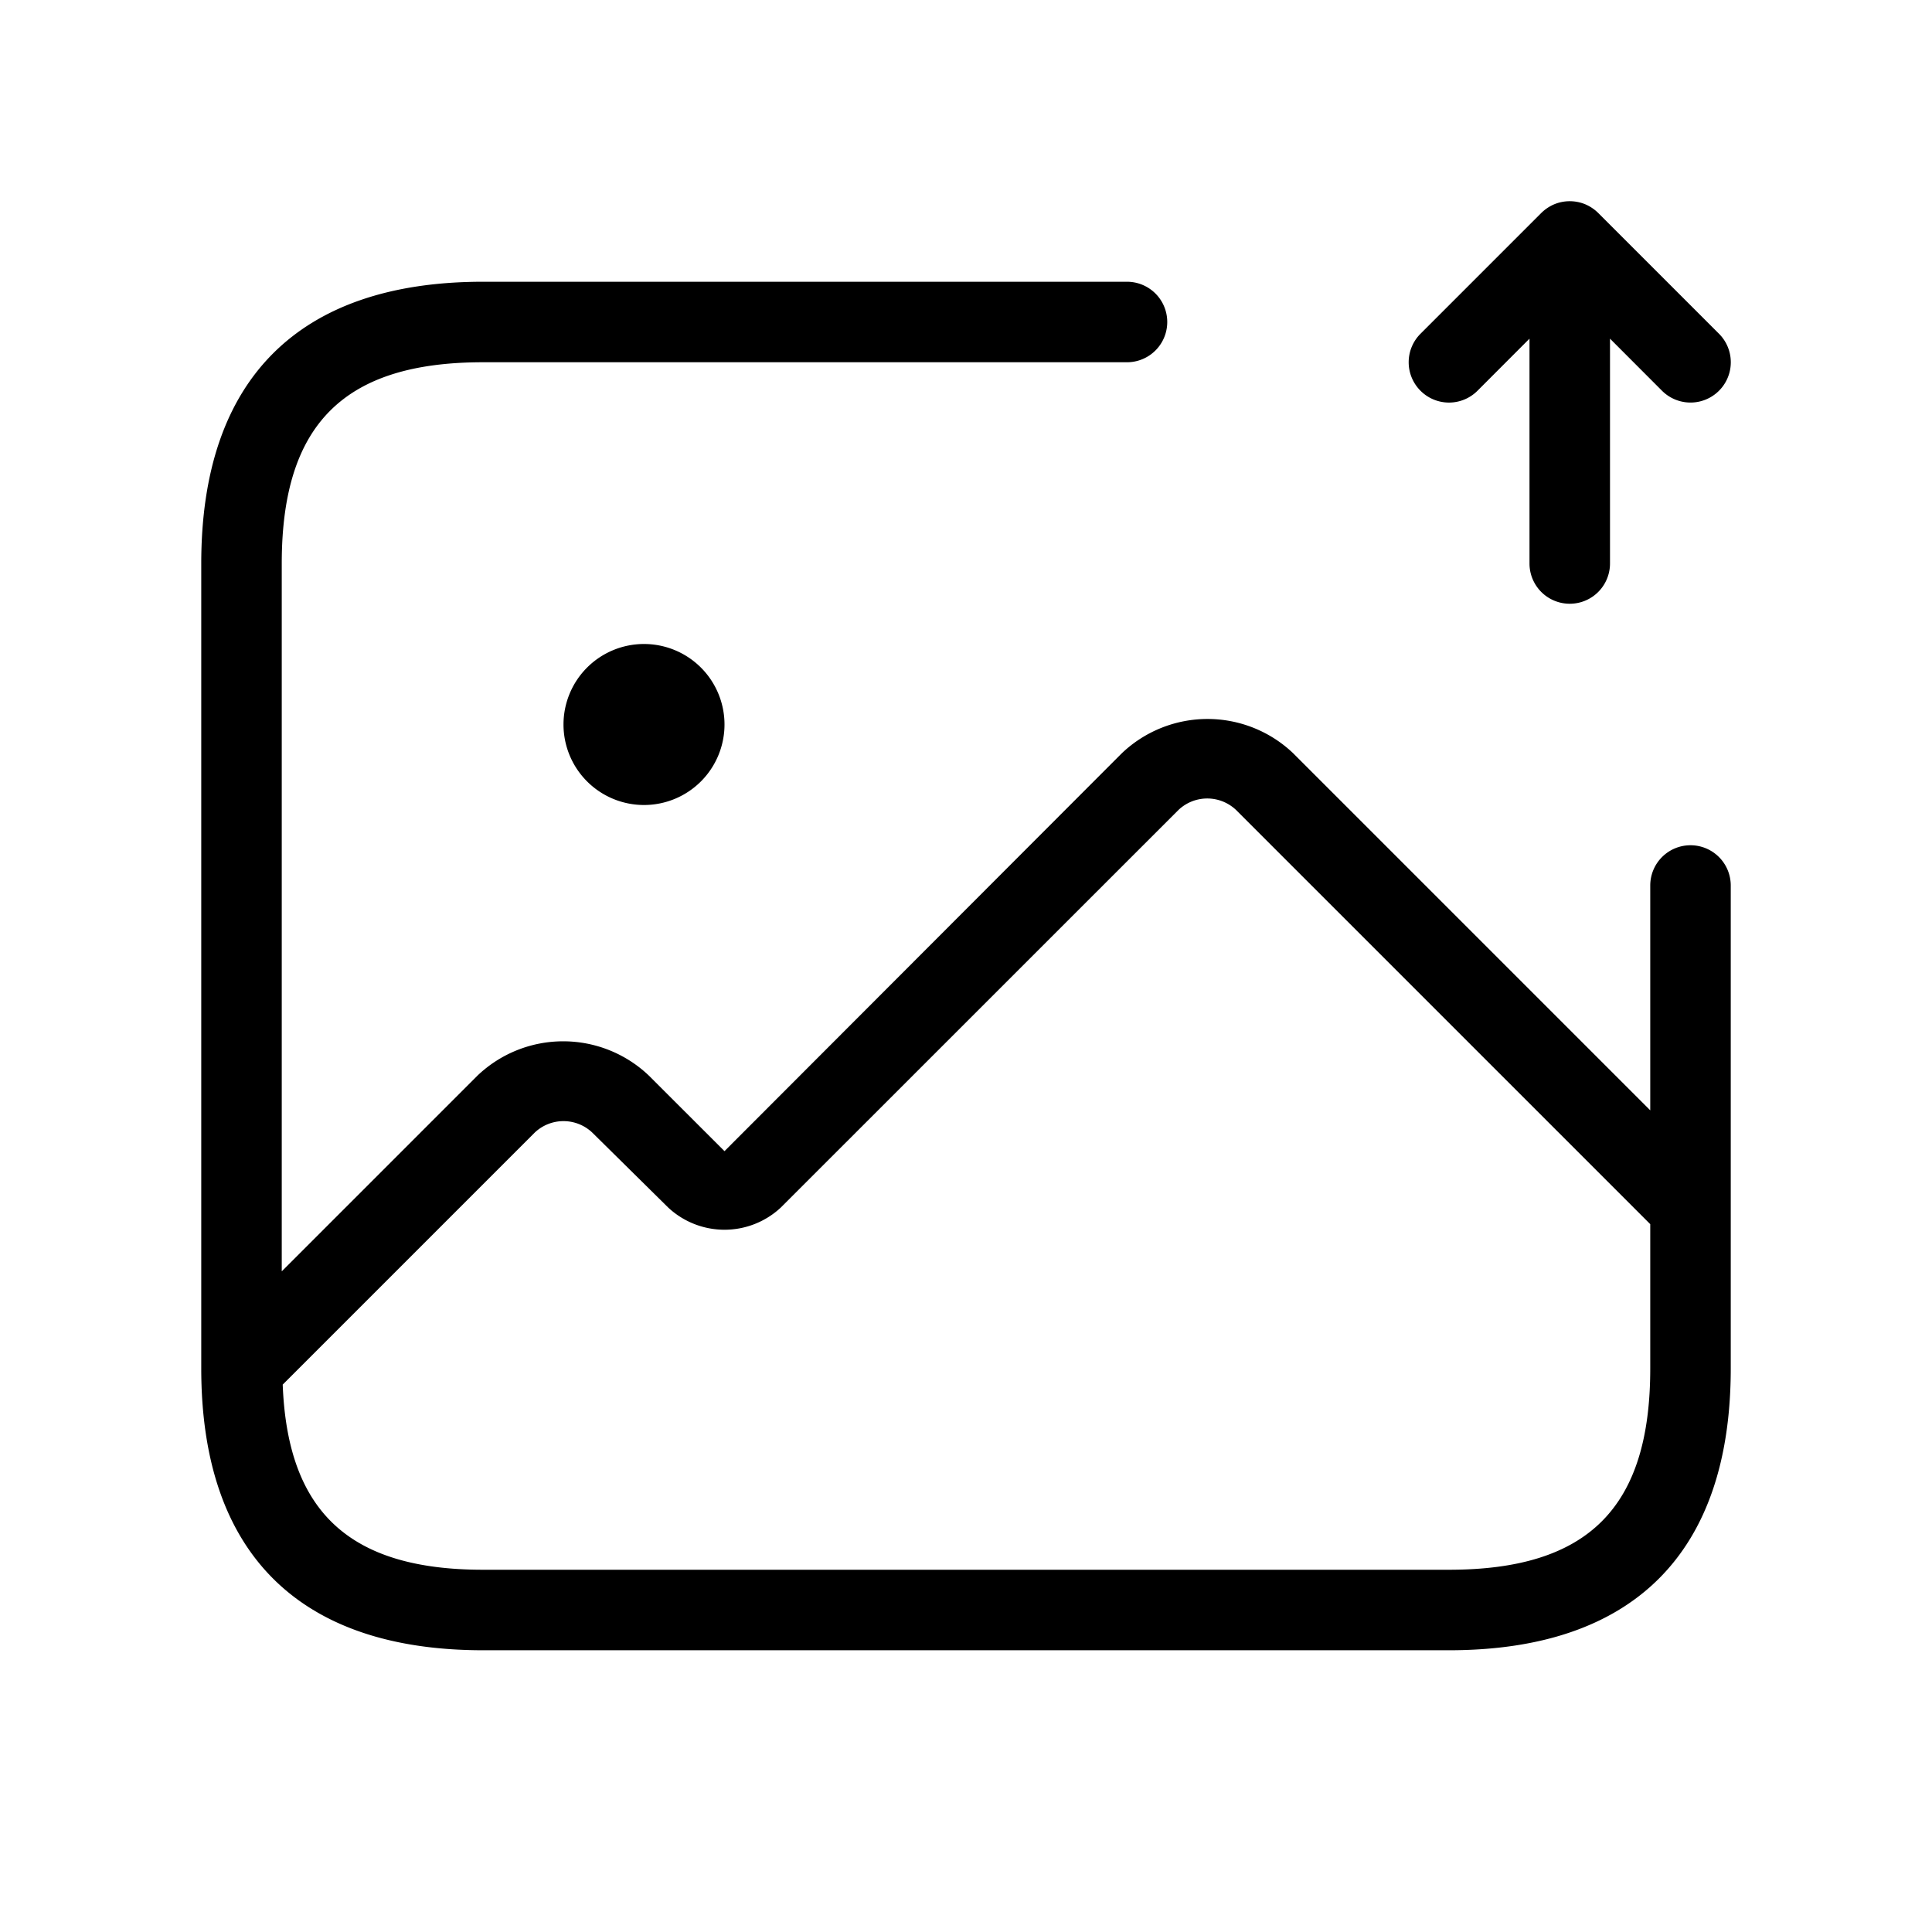 <svg xmlns="http://www.w3.org/2000/svg" width="24" height="24" viewBox="0 0 24 24">
    <path d="M21,10.5a.5.5,0,0,0-.5.5v2.793L16.063,9.356a1.543,1.543,0,0,0-2.126,0L9,14.3l-.941-.94a1.543,1.543,0,0,0-2.126,0L3.5,15.793V7c0-1.729.771-2.5,2.5-2.5h8a.5.5,0,0,0,0-1H6C3.71,3.5,2.5,4.71,2.5,7V17c0,2.29,1.21,3.5,3.5,3.5H18c2.29,0,3.5-1.21,3.5-3.5V11A.5.5,0,0,0,21,10.5Zm-3,9H6c-1.659,0-2.428-.72-2.488-2.3l3.132-3.132a.52.52,0,0,1,.712,0L8.3,15A1.025,1.025,0,0,0,9.7,15l4.941-4.94a.52.52,0,0,1,.712,0L20.5,15.207V17C20.5,18.729,19.729,19.5,18,19.5ZM17.646,4.854a.5.5,0,0,1,0-.708l1.5-1.5a.518.518,0,0,1,.163-.109.505.505,0,0,1,.382,0,.518.518,0,0,1,.163.109l1.5,1.5a.5.5,0,0,1-.708.708L20,4.207V7a.5.5,0,0,1-1,0V4.207l-.646.647A.5.5,0,0,1,17.646,4.854ZM8,8A1,1,0,1,1,7,9,1,1,0,0,1,8,8Z"/>
</svg>